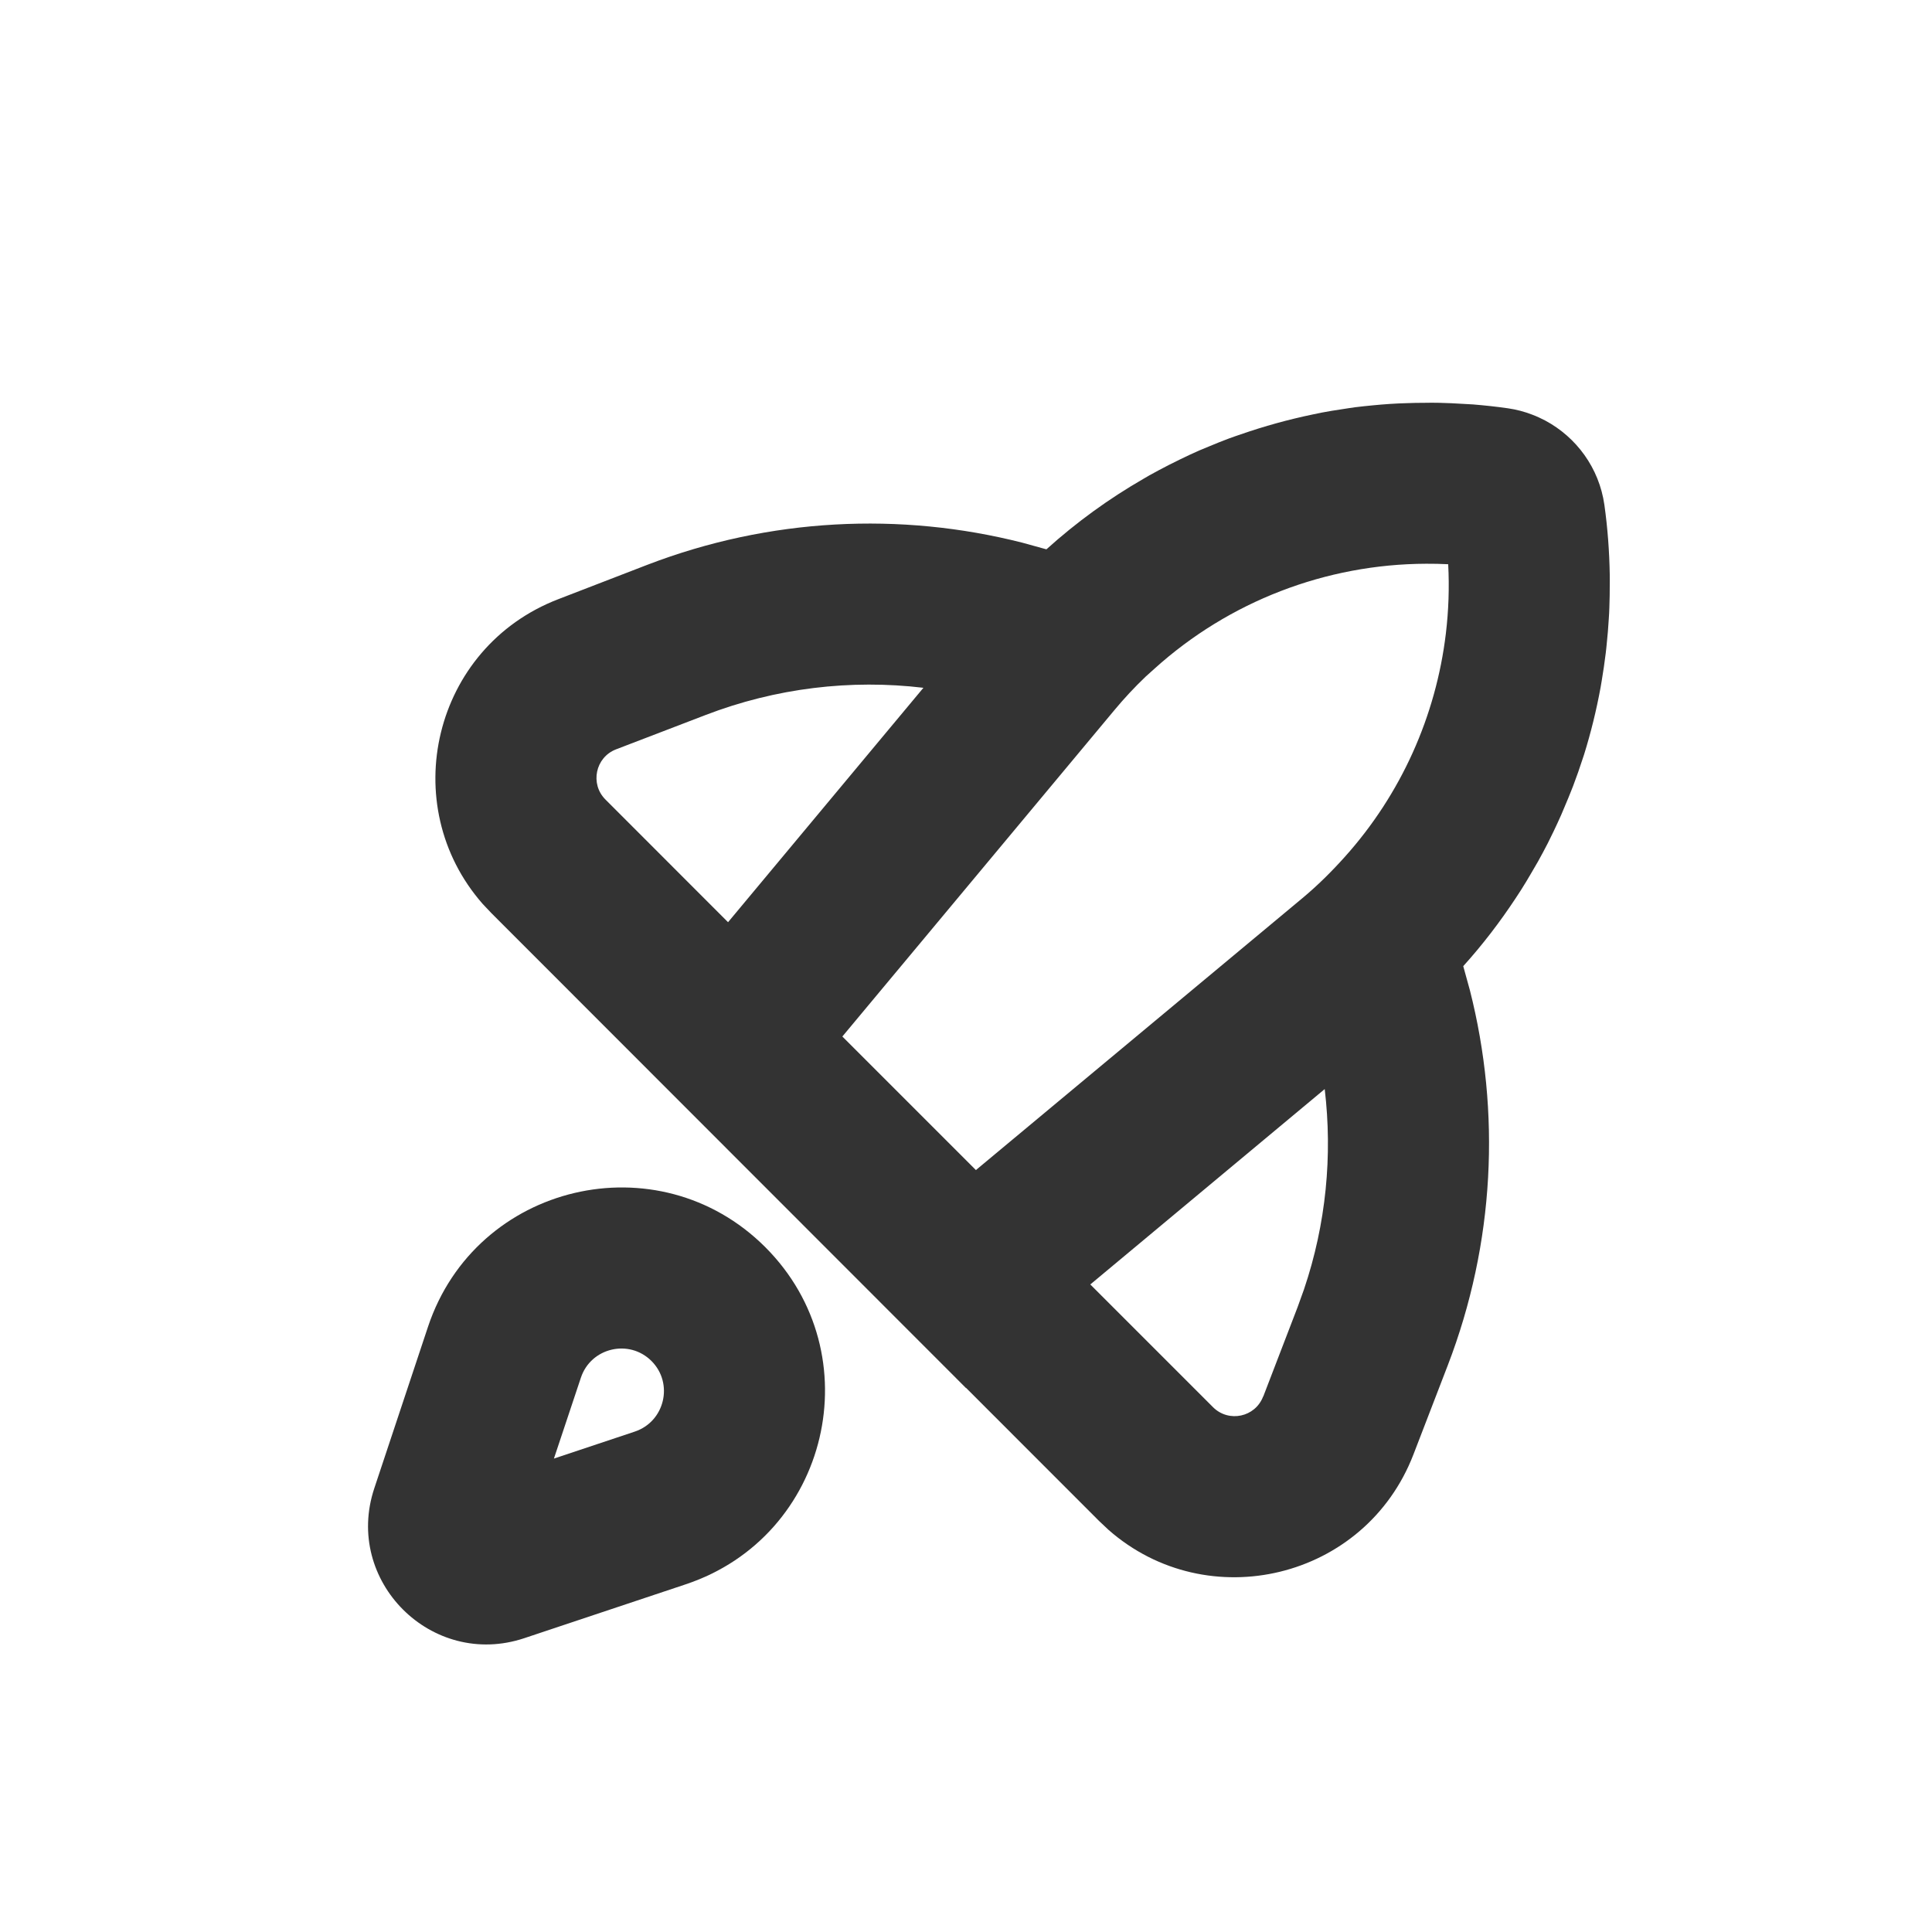<svg width="24" height="24" viewBox="0 0 24 24" fill="none" xmlns="http://www.w3.org/2000/svg">
<path fill-rule="evenodd" clip-rule="evenodd" d="M5.317 16.481C5.912 14.697 8.177 14.164 9.507 15.493C10.836 16.823 10.302 19.087 8.518 19.681L6.513 20.35C5.362 20.734 4.266 19.638 4.65 18.487L5.317 16.481ZM8.093 16.907C7.815 16.629 7.34 16.741 7.216 17.114L6.881 18.119L7.885 17.784C8.258 17.66 8.371 17.185 8.093 16.907Z" fill="#333333"/>
<path fill-rule="evenodd" clip-rule="evenodd" d="M17.882 5.004C17.98 5.006 18.077 5.011 18.175 5.017C18.216 5.02 18.258 5.021 18.299 5.024C18.443 5.036 18.587 5.051 18.732 5.072C18.837 5.087 18.938 5.114 19.034 5.151C19.09 5.172 19.143 5.197 19.195 5.224C19.584 5.432 19.865 5.815 19.93 6.27C19.971 6.56 19.992 6.851 19.997 7.139C19.998 7.177 19.997 7.215 19.997 7.253C19.997 7.351 19.996 7.449 19.992 7.548C19.991 7.594 19.988 7.64 19.985 7.686C19.979 7.792 19.97 7.897 19.959 8.002C19.955 8.039 19.952 8.077 19.947 8.114C19.933 8.229 19.916 8.343 19.897 8.457C19.892 8.484 19.888 8.512 19.883 8.54C19.831 8.822 19.763 9.1 19.678 9.373C19.673 9.389 19.667 9.405 19.662 9.421C19.625 9.536 19.585 9.65 19.542 9.763C19.523 9.815 19.5 9.866 19.48 9.918C19.452 9.985 19.424 10.053 19.395 10.12C19.364 10.189 19.333 10.258 19.3 10.326C19.276 10.376 19.252 10.426 19.227 10.475C19.188 10.552 19.146 10.628 19.105 10.703C19.079 10.748 19.053 10.792 19.027 10.837C18.984 10.911 18.94 10.985 18.894 11.057C18.872 11.091 18.85 11.124 18.828 11.158C18.633 11.454 18.417 11.736 18.177 12.002L18.26 12.303C18.644 13.816 18.569 15.442 17.985 16.96L17.559 18.066C16.96 19.623 15 20.085 13.771 19.005L13.654 18.895L12.001 17.241L12 17.243L6.107 11.346L5.997 11.23C4.917 10.001 5.378 8.042 6.936 7.443L8.042 7.016C9.56 6.433 11.186 6.357 12.698 6.741L12.999 6.824C13.372 6.487 13.777 6.194 14.206 5.947C14.23 5.933 14.254 5.919 14.278 5.905C14.359 5.86 14.44 5.817 14.522 5.775C14.567 5.752 14.613 5.729 14.659 5.707C14.737 5.669 14.815 5.632 14.895 5.597C14.937 5.579 14.98 5.561 15.023 5.544C15.104 5.51 15.186 5.477 15.269 5.446C15.317 5.428 15.366 5.412 15.415 5.395C15.706 5.294 16.003 5.212 16.305 5.149C16.342 5.141 16.379 5.133 16.416 5.126C16.502 5.109 16.588 5.096 16.674 5.083C16.727 5.075 16.78 5.066 16.833 5.059C16.907 5.05 16.981 5.042 17.056 5.035C17.124 5.028 17.193 5.023 17.262 5.018C17.334 5.013 17.406 5.01 17.478 5.008C17.548 5.005 17.619 5.004 17.69 5.004C17.754 5.003 17.818 5.002 17.882 5.004ZM13.544 15.956L15.069 17.481C15.264 17.675 15.593 17.605 15.691 17.348L15.693 17.347L16.118 16.241L16.199 16.016C16.474 15.203 16.554 14.354 16.456 13.529L13.544 15.956ZM17.717 7.003C16.47 7.007 15.266 7.471 14.34 8.308L14.231 8.406C14.095 8.536 13.965 8.675 13.843 8.822L10.464 12.876L12.123 14.535L16.178 11.158C16.369 10.999 16.544 10.825 16.707 10.643C17.404 9.866 17.838 8.896 17.961 7.87C17.995 7.586 18.005 7.299 17.99 7.009C17.899 7.005 17.808 7.002 17.717 7.003ZM11.471 8.544C10.57 8.437 9.64 8.545 8.76 8.884L7.652 9.309C7.396 9.408 7.327 9.738 7.521 9.932L9.044 11.456L11.471 8.544Z" fill="#333333"/>
</svg>
